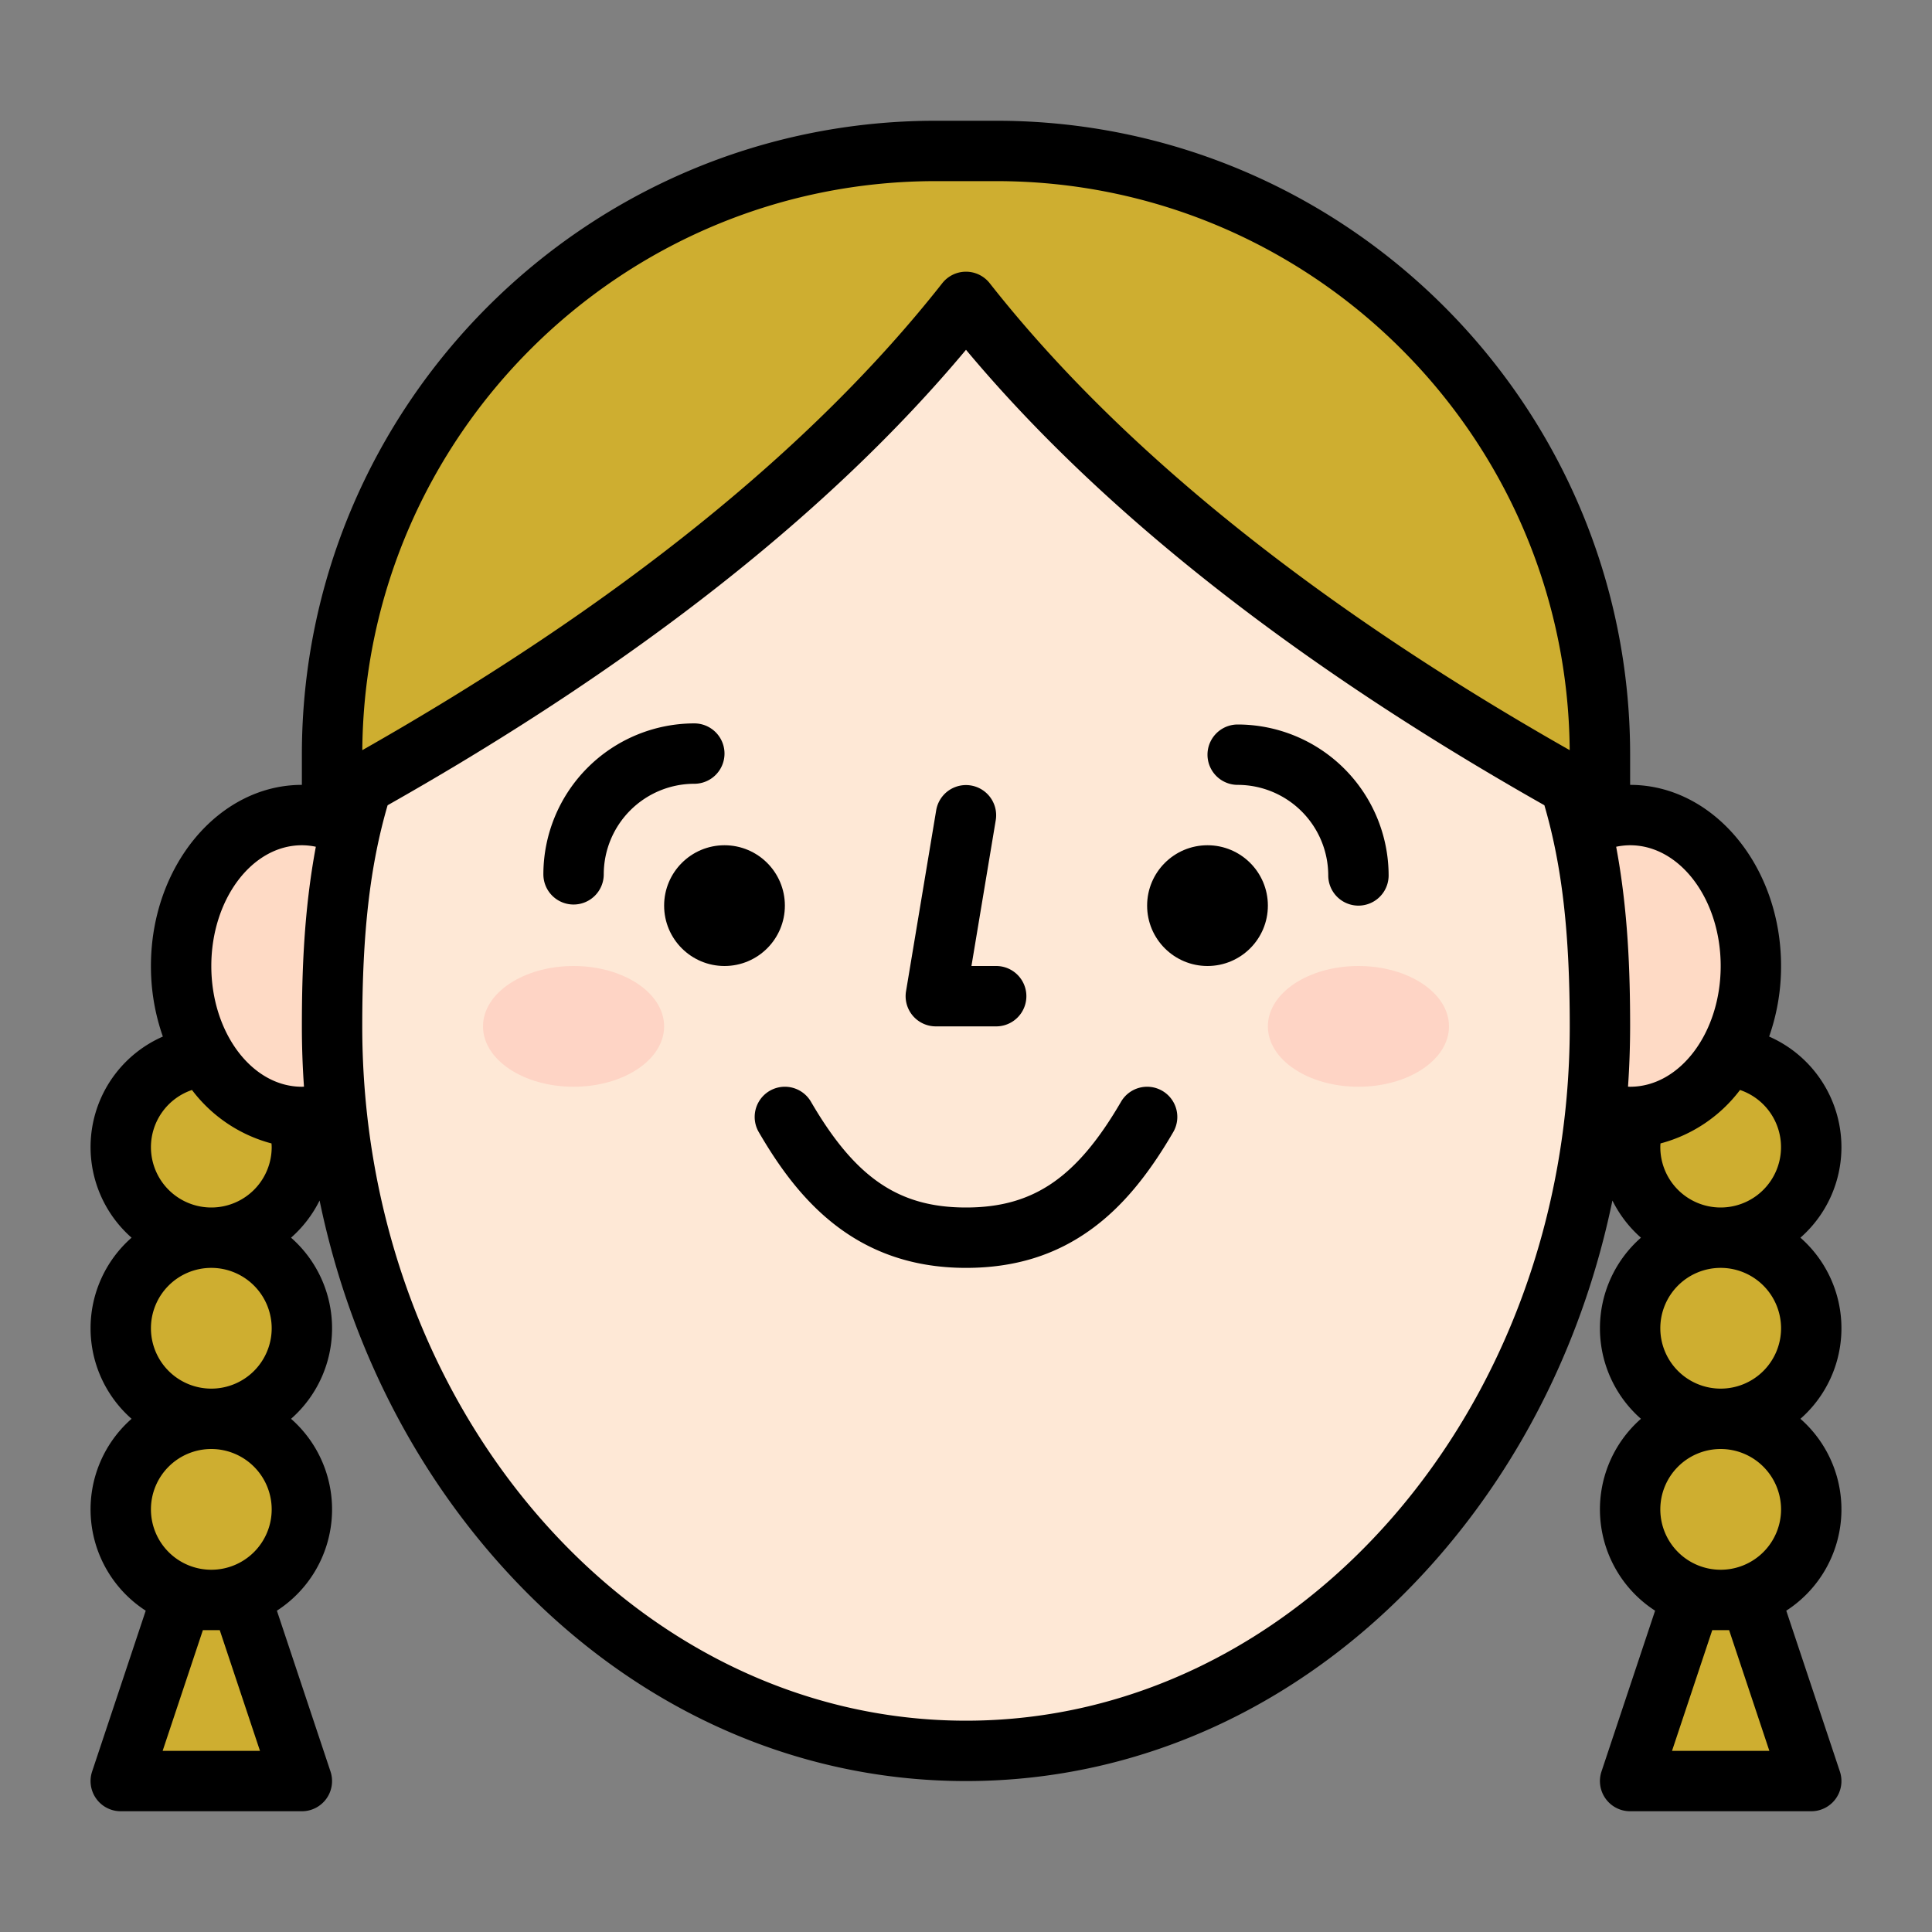 <svg id="Filled" height="512" viewBox="0 0 512 512" width="512" xmlns="http://www.w3.org/2000/svg"><rect x="0" y="0" width="512" height="512" fill="#808080" stroke="none"/><g fill="#ceae30"><path d="m248 40h16a160 160 0 0 1 160 160v48a0 0 0 0 1 0 0h-336a0 0 0 0 1 0 0v-48a160 160 0 0 1 160-160z"/><path d="m480 353a23.929 23.929 0 0 0 -16-22.53v-2.94a24 24 0 1 0 -16 0v2.94a23.863 23.863 0 0 0 0 45.06v2.94a23.863 23.863 0 0 0 0 45.06v1.47l-16 48h48l-16-48v-1.47a23.863 23.863 0 0 0 0-45.06v-2.94a23.929 23.929 0 0 0 16-22.53z"/><path d="m80 353a23.929 23.929 0 0 0 -16-22.53v-2.94a24 24 0 1 0 -16 0v2.94a23.863 23.863 0 0 0 0 45.06v2.94a23.863 23.863 0 0 0 0 45.06v1.47l-16 48h48l-16-48v-1.47a23.863 23.863 0 0 0 0-45.06v-2.94a23.929 23.929 0 0 0 16-22.53z"/></g><ellipse cx="80" cy="256" fill="#fedac5" rx="32" ry="40"/><ellipse cx="432" cy="256" fill="#fedac5" rx="32" ry="40"/><path d="m416 208c-65.649-36.825-121.914-79.58-160-128-38.086 48.421-94.351 91.176-160 128-6.424 20.349-8 41.12-8 64 0 106.039 75.216 192 168 192s168-85.961 168-192c0-22.88-1.576-43.651-8-64z" fill="#fee8d6"/><ellipse cx="152" cy="272" fill="#fed4c5" rx="24" ry="16"/><ellipse cx="360" cy="272" fill="#fed4c5" rx="24" ry="16"/><path d="m308.024 289.085a8 8 0 0 0 -10.939 2.891c-11.736 20.167-23.255 28.024-41.085 28.024s-29.349-7.857-41.085-28.024a8 8 0 0 0 -13.83 8.048c9.748 16.75 24.8 35.976 54.915 35.976 12.952 0 23.889-3.4 33.435-10.406 7.854-5.761 14.679-13.886 21.48-25.57a8 8 0 0 0 -2.891-10.939z"/><path d="m152 239.707a8 8 0 0 0 8-8 24.027 24.027 0 0 1 24-24 8 8 0 0 0 0-16 40.045 40.045 0 0 0 -40 40 8 8 0 0 0 8 8z"/><path d="m328 192a8 8 0 0 0 0 16 24.027 24.027 0 0 1 24 24 8 8 0 0 0 16 0 40.045 40.045 0 0 0 -40-40z"/><path d="m248 272h16a8 8 0 0 0 0-16h-6.556l6.447-38.685a8 8 0 0 0 -15.782-2.63l-8 48a8 8 0 0 0 7.891 9.315z"/><circle cx="192" cy="240" r="16"/><circle cx="320" cy="240" r="16"/><path d="m488 304a32.041 32.041 0 0 0 -19.16-29.3 56.075 56.075 0 0 0 3.16-18.7c0-26.467-17.944-48-40-48v-8c0-92.636-75.364-168-168-168h-16c-92.636 0-168 75.364-168 168v8c-22.056 0-40 21.533-40 48a56.075 56.075 0 0 0 3.16 18.7 31.965 31.965 0 0 0 -8.292 53.3 31.934 31.934 0 0 0 0 48 31.949 31.949 0 0 0 3.75 50.847l-14.207 42.623a8 8 0 0 0 7.589 10.53h48a8 8 0 0 0 7.589-10.53l-14.207-42.623a31.949 31.949 0 0 0 3.75-50.847 31.934 31.934 0 0 0 0-48 32.183 32.183 0 0 0 7.562-9.854c7.365 35.611 23.244 68.318 46.492 94.887 33.272 38.025 77.599 58.967 124.814 58.967s91.542-20.942 124.814-58.967c23.248-26.569 39.127-59.276 46.492-94.887a32.183 32.183 0 0 0 7.562 9.854 31.934 31.934 0 0 0 0 48 31.949 31.949 0 0 0 3.75 50.847l-14.207 42.623a8 8 0 0 0 7.589 10.53h48a8 8 0 0 0 7.589-10.53l-14.207-42.623a31.949 31.949 0 0 0 3.75-50.847 31.934 31.934 0 0 0 0-48 31.923 31.923 0 0 0 10.868-24zm-32-48c0 17.645-10.766 32-24 32-.187 0-.373-.016-.559-.022q.548-7.932.559-15.978c0-14.411-.543-30.741-3.7-47.6a18.07 18.07 0 0 1 3.7-.4c13.234 0 24 14.355 24 32zm-208-208h16c83.411 0 151.334 67.536 151.985 150.8-67.585-38.381-119.288-80-153.7-123.743a8 8 0 0 0 -12.576 0c-34.409 43.743-86.109 85.359-153.694 123.743.651-83.264 68.574-150.8 151.985-150.8zm-168 176a18.07 18.07 0 0 1 3.7.4c-3.157 16.859-3.7 33.189-3.7 47.6q0 8.043.559 15.978c-.186.006-.372.022-.559.022-13.234 0-24-14.355-24-32s10.766-32 24-32zm-21.766 208 10.666 32h-25.8l10.666-32zm13.766-32a16 16 0 1 1 -16-16 16.019 16.019 0 0 1 16 16zm0-48a16 16 0 1 1 -16-16 16.019 16.019 0 0 1 16 16zm-32-48a16.017 16.017 0 0 1 10.879-15.144 38.864 38.864 0 0 0 21.073 14.168c.019.325.048.648.048.976a16 16 0 0 1 -32 0zm216 152c-88.224 0-160-82.542-160-184 0-24.7 2.023-42.475 6.722-58.6 66.012-37.354 117.515-77.915 153.278-120.7 35.762 42.787 87.266 83.347 153.278 120.7 4.699 16.125 6.722 33.9 6.722 58.6 0 101.458-71.776 184-160 184zm202.234-24 10.666 32h-25.8l10.666-32zm13.766-32a16 16 0 1 1 -16-16 16.019 16.019 0 0 1 16 16zm0-48a16 16 0 1 1 -16-16 16.019 16.019 0 0 1 16 16zm-32-48c0-.327.021-.651.041-.975a38.853 38.853 0 0 0 21.08-14.169 15.994 15.994 0 1 1 -21.121 15.144z"/></svg>